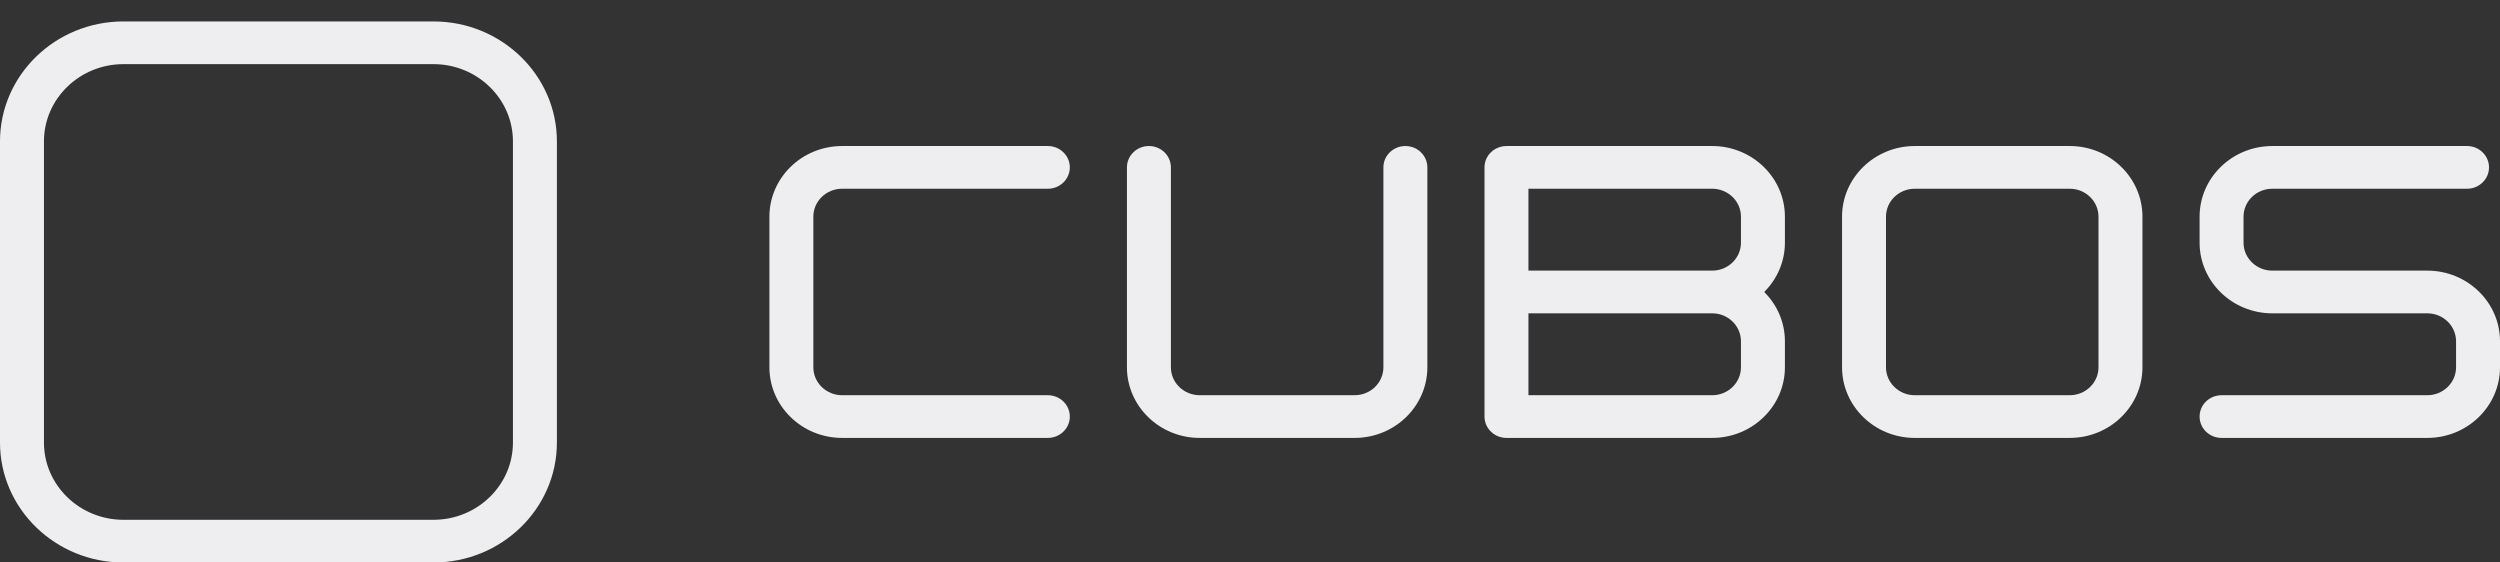 <svg width="160" height="36" viewBox="0 0 160 36" fill="none" xmlns="http://www.w3.org/2000/svg">
<rect x="0" y="0" width="160" height="36" fill="#333333" stroke="none"/>
<g clip-path="url(#clip0_4707_222)">
<path d="M155.347 17.32H150.387H145.427C144.412 17.32 143.586 16.518 143.586 15.532V13.867C143.586 12.881 144.412 12.079 145.427 12.079H157.89C158.667 12.079 159.297 11.467 159.297 10.713C159.297 9.958 158.667 9.346 157.89 9.346H145.427C142.861 9.346 140.774 11.374 140.774 13.867V15.532C140.774 18.025 142.861 20.053 145.427 20.053H150.387H155.347C156.362 20.053 157.188 20.855 157.188 21.841V23.506C157.188 24.491 156.362 25.294 155.347 25.294H142.18C141.403 25.294 140.774 25.905 140.774 26.66C140.774 27.415 141.403 28.026 142.18 28.026H155.347C157.913 28.026 160 25.998 160 23.506V21.841C160 19.348 157.913 17.32 155.347 17.32Z" fill="#EEEEF0"/>
<path d="M134.304 23.506C134.304 24.491 133.479 25.294 132.464 25.294H122.543C121.529 25.294 120.703 24.491 120.703 23.506V13.867C120.703 12.881 121.529 12.079 122.543 12.079H132.464C133.479 12.079 134.304 12.881 134.304 13.867V23.506ZM132.464 9.346H122.543C119.978 9.346 117.891 11.374 117.891 13.867V23.506C117.891 25.999 119.978 28.026 122.543 28.026H132.464C135.03 28.026 137.117 25.999 137.117 23.506V13.867C137.117 11.374 135.03 9.346 132.464 9.346Z" fill="#EEEEF0"/>
<path d="M111.421 23.506C111.421 24.491 110.596 25.294 109.581 25.294H97.82V20.052H109.581C110.596 20.052 111.421 20.855 111.421 21.841V23.506ZM111.421 13.867V15.532C111.421 16.518 110.596 17.32 109.581 17.32H97.82V12.079H109.581C110.596 12.079 111.421 12.881 111.421 13.867ZM109.581 9.346H96.414C96.171 9.346 95.943 9.406 95.744 9.511C95.664 9.553 95.589 9.602 95.519 9.658C95.45 9.714 95.386 9.776 95.329 9.843C95.128 10.08 95.008 10.382 95.008 10.713V26.66C95.008 27.179 95.305 27.63 95.744 27.862C95.943 27.967 96.171 28.026 96.414 28.026H109.581C112.147 28.026 114.234 25.999 114.234 23.506V21.841C114.234 20.615 113.728 19.501 112.91 18.686C113.728 17.871 114.234 16.758 114.234 15.532V13.867C114.234 11.374 112.147 9.346 109.581 9.346Z" fill="#EEEEF0"/>
<path d="M89.945 9.346C89.168 9.346 88.538 9.958 88.538 10.712V23.505C88.538 24.491 87.713 25.293 86.698 25.293H76.778C75.763 25.293 74.937 24.491 74.937 23.505V10.712C74.937 9.958 74.308 9.346 73.531 9.346C72.754 9.346 72.124 9.958 72.124 10.712V23.505C72.124 25.998 74.212 28.026 76.778 28.026H86.698C89.263 28.026 91.351 25.998 91.351 23.505V10.712C91.351 9.958 90.722 9.346 89.945 9.346Z" fill="#EEEEF0"/>
<path d="M53.894 12.079H67.061C67.838 12.079 68.468 11.467 68.468 10.713C68.468 9.958 67.838 9.346 67.061 9.346H53.894C51.329 9.346 49.242 11.374 49.242 13.867V23.506C49.242 25.998 51.329 28.026 53.894 28.026H67.061C67.838 28.026 68.468 27.415 68.468 26.66C68.468 25.905 67.838 25.294 67.061 25.294H53.894C52.88 25.294 52.054 24.492 52.054 23.506V13.867C52.054 12.881 52.88 12.079 53.894 12.079Z" fill="#EEEEF0"/>
<path d="M2.813 9.048C2.813 6.322 5.095 4.105 7.9 4.105H27.741C30.546 4.105 32.828 6.322 32.828 9.048V28.325C32.828 31.05 30.546 33.267 27.741 33.267H7.9C5.095 33.267 2.813 31.05 2.813 28.325V9.048ZM7.9 36H27.741C32.097 36 35.641 32.557 35.641 28.325V9.048C35.641 4.815 32.097 1.372 27.741 1.372H7.9C3.544 1.372 0 4.815 0 9.048V28.325C0 32.557 3.544 36 7.9 36Z" fill="#EEEEF0"/>
</g>
<defs>
<clipPath id="clip0_4707_222">
<rect width="160" height="36" fill="white"/>
</clipPath>
</defs>
</svg>
